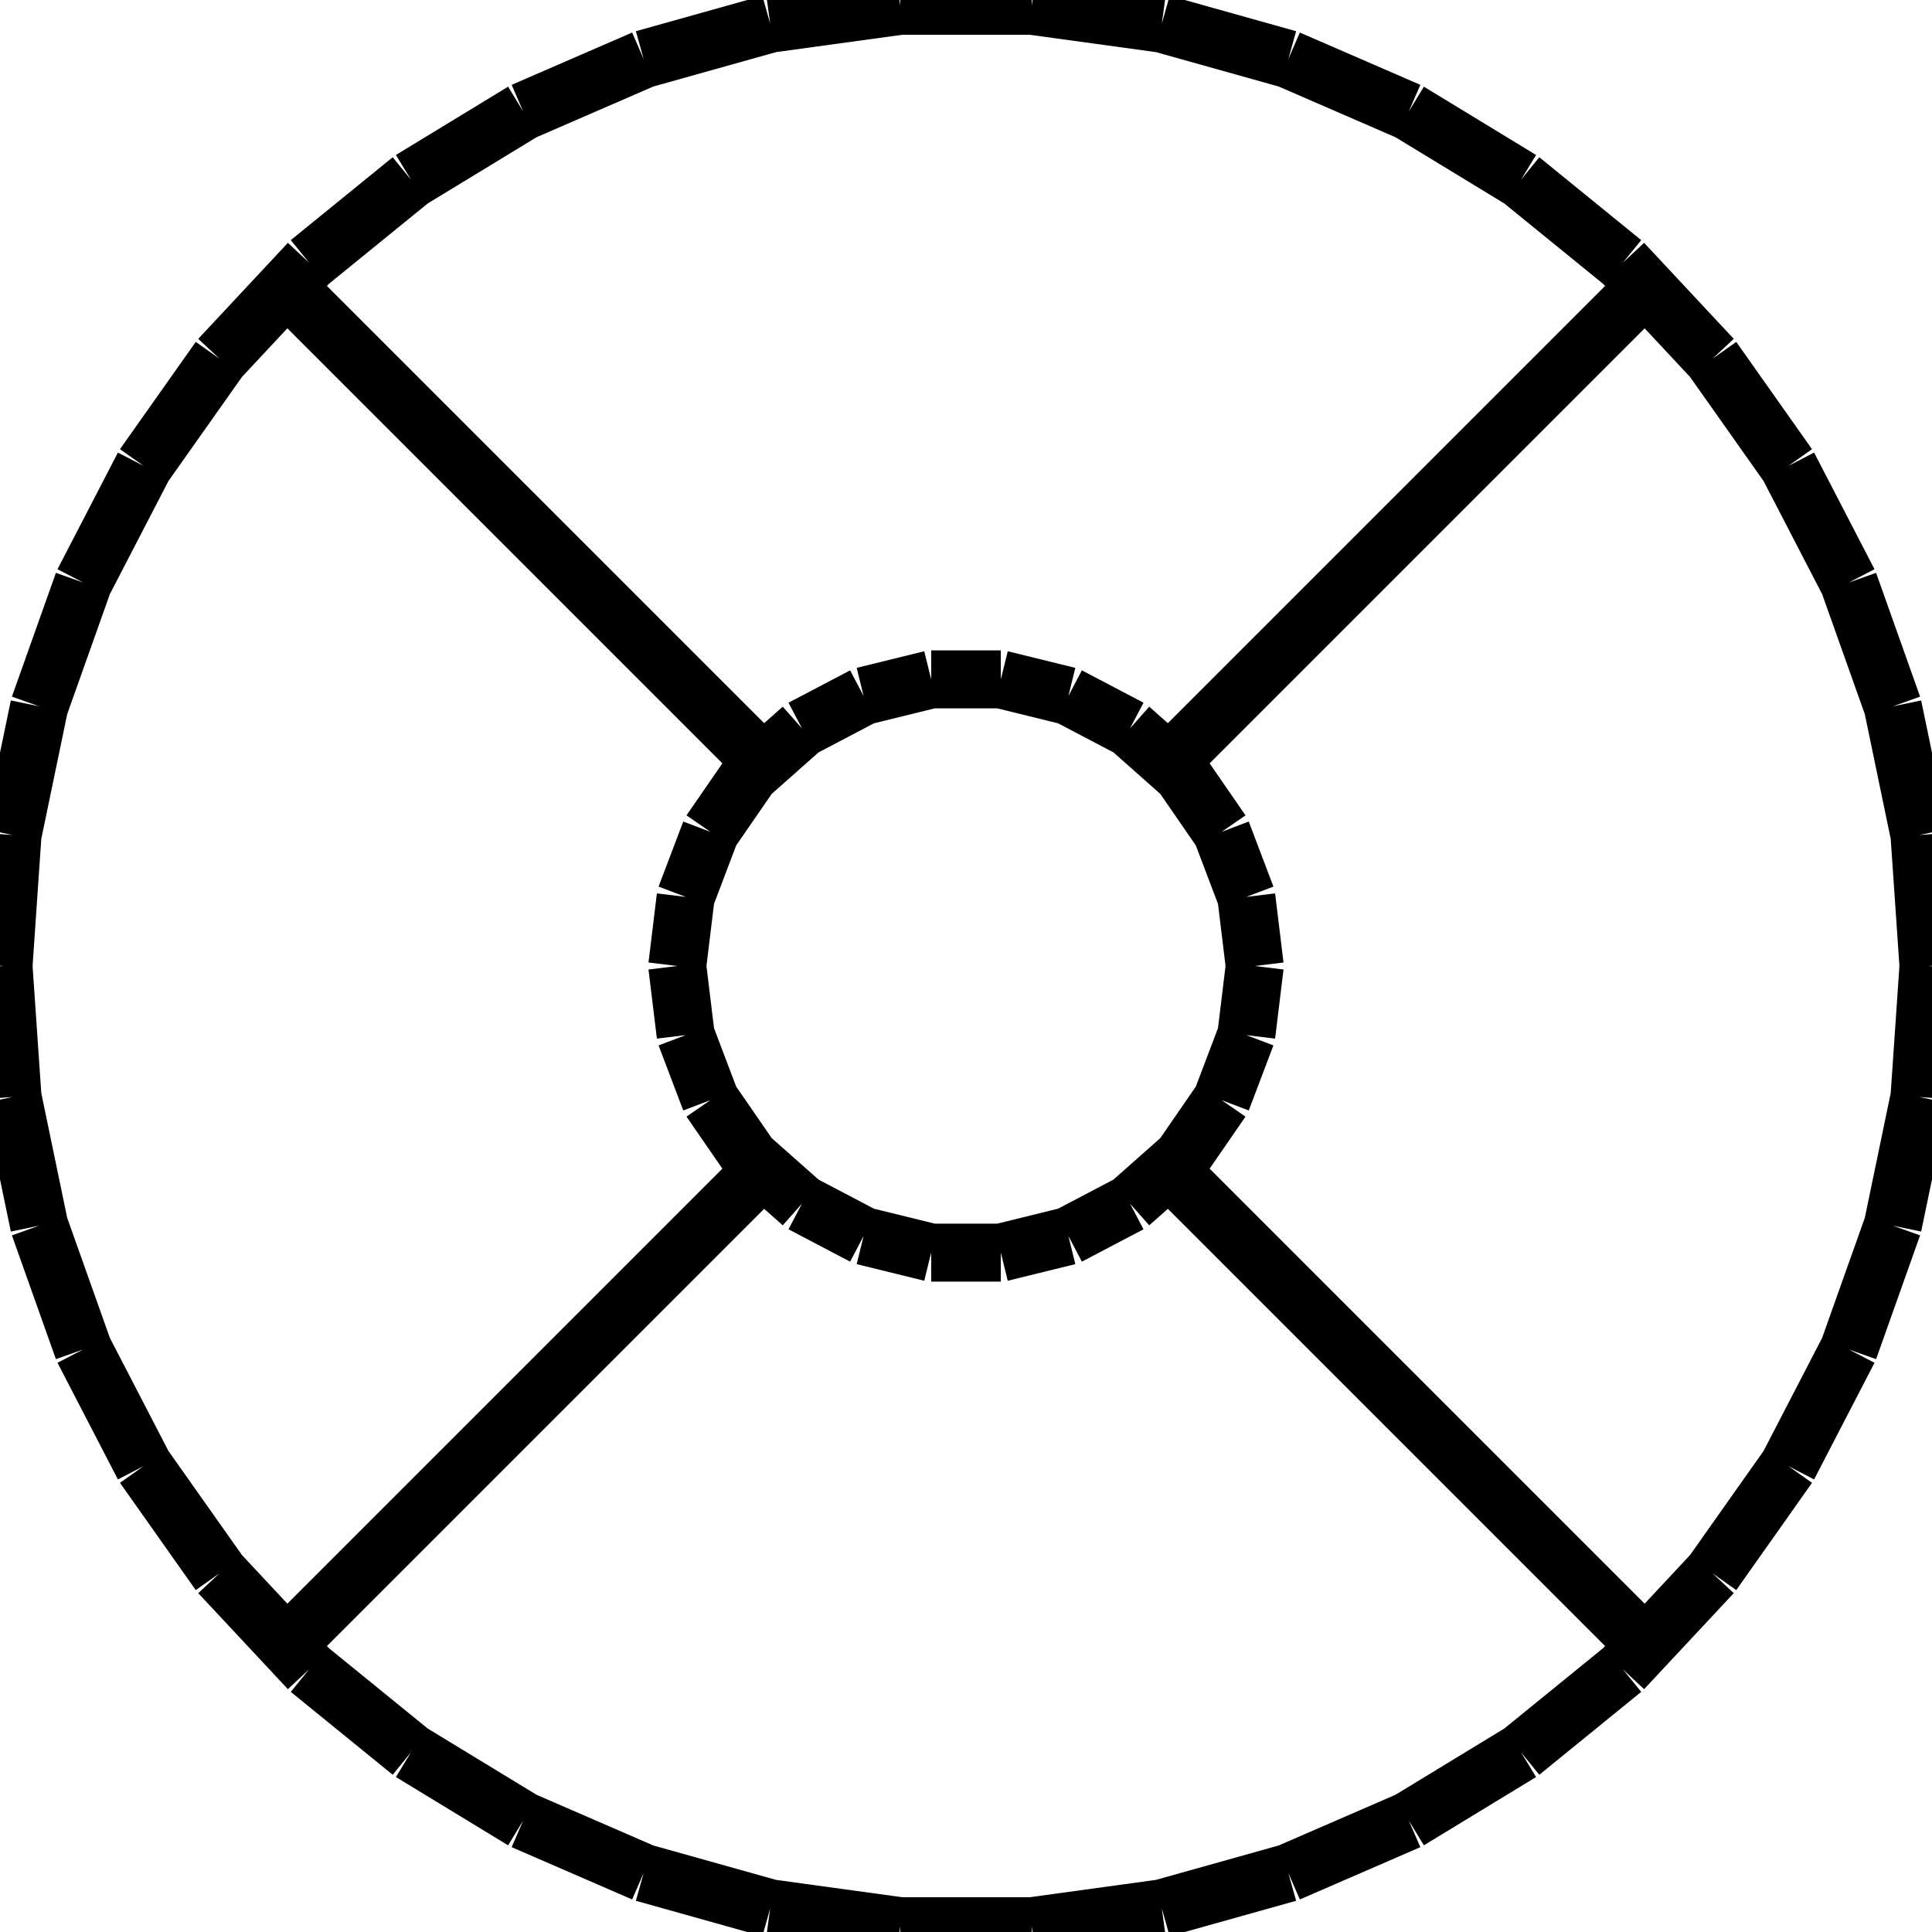 <?xml version="1.0" standalone="no"?><svg xmlns="http://www.w3.org/2000/svg" width="400.000" height="400.000" viewBox="0.0 0.0 400.000 400.000" version="1.1">
  <title>Produce by Acme CAD Converter</title>
  <desc>Produce by Acme CAD Converter</desc>
<g id="0" display="visible">
<g><path d="M242.27 242.27L340.9 340.9"
fill="none" stroke="black" stroke-width="12"/>
</g>
<g><path d="M242.27 157.73L340.9 59.1"
fill="none" stroke="black" stroke-width="12"/>
</g>
<g><path d="M157.73 242.27L59.1 340.9"
fill="none" stroke="black" stroke-width="12"/>
</g>
<g><path d="M157.73 157.73L59.1 59.1"
fill="none" stroke="black" stroke-width="12"/>
</g>
<g><path d="M0.73 200L2.59 227.13M2.59 227.13L8.12 253.76M8.12 253.76L17.23 279.39M17.23 279.39L29.74 303.54M29.74 303.54L45.43 325.75M45.43 325.75L63.99 345.63M63.99 345.63L85.09 362.79M85.09 362.79L108.32 376.93M108.32 376.93L133.27 387.76M133.27 387.76L159.46 395.1M159.46 395.1L186.4 398.8M186.4 398.8L213.6 398.8M213.6 398.8L240.54 395.1M240.54 395.1L266.73 387.76M266.73 387.76L291.68 376.93M291.68 376.93L314.91 362.79M314.91 362.79L336.01 345.63M336.01 345.63L354.57 325.75M354.57 325.75L370.26 303.54M370.26 303.54L382.77 279.39M382.77 279.39L391.88 253.76M391.88 253.76L397.41 227.13M397.41 227.13L399.27 200"
fill="none" stroke="black" stroke-width="12"/>
</g>
<g><path d="M399.27 200L397.41 172.87M397.41 172.87L391.88 146.24M391.88 146.24L382.77 120.61M382.77 120.61L370.26 96.46M370.26 96.46L354.57 74.25M354.57 74.25L336.01 54.37M336.01 54.37L314.91 37.21M314.91 37.21L291.68 23.07M291.68 23.07L266.73 12.24M266.73 12.24L240.54 4.9M240.54 4.9L213.6 1.2M213.6 1.2L186.4 1.2M186.4 1.2L159.46 4.9M159.46 4.9L133.27 12.24M133.27 12.24L108.32 23.07M108.32 23.07L85.09 37.21M85.09 37.21L63.99 54.37M63.99 54.37L45.43 74.25M45.43 74.25L29.74 96.46M29.74 96.46L17.23 120.61M17.23 120.61L8.12 146.24M8.12 146.24L2.59 172.87M2.59 172.87L0.73 200"
fill="none" stroke="black" stroke-width="12"/>
</g>
<g><path d="M140.22 200L141.96 214.31M141.96 214.31L147.07 227.78M147.07 227.78L155.25 239.64M155.25 239.64L166.04 249.2M166.04 249.2L178.8 255.9M178.8 255.9L192.79 259.34M192.79 259.34L207.21 259.34M207.21 259.34L221.2 255.9M221.2 255.9L233.96 249.2M233.96 249.2L244.75 239.64M244.75 239.64L252.93 227.78M252.93 227.78L258.04 214.31M258.04 214.31L259.78 200"
fill="none" stroke="black" stroke-width="12"/>
</g>
<g><path d="M259.78 200L258.04 185.69M258.04 185.69L252.93 172.22M252.93 172.22L244.75 160.36M244.75 160.36L233.96 150.8M233.96 150.8L221.2 144.1M221.2 144.1L207.21 140.66M207.21 140.66L192.79 140.66M192.79 140.66L178.8 144.1M178.8 144.1L166.04 150.8M166.04 150.8L155.25 160.36M155.25 160.36L147.07 172.22M147.07 172.22L141.96 185.69M141.96 185.69L140.22 200"
fill="none" stroke="black" stroke-width="12"/>
</g>
</g>
</svg>
